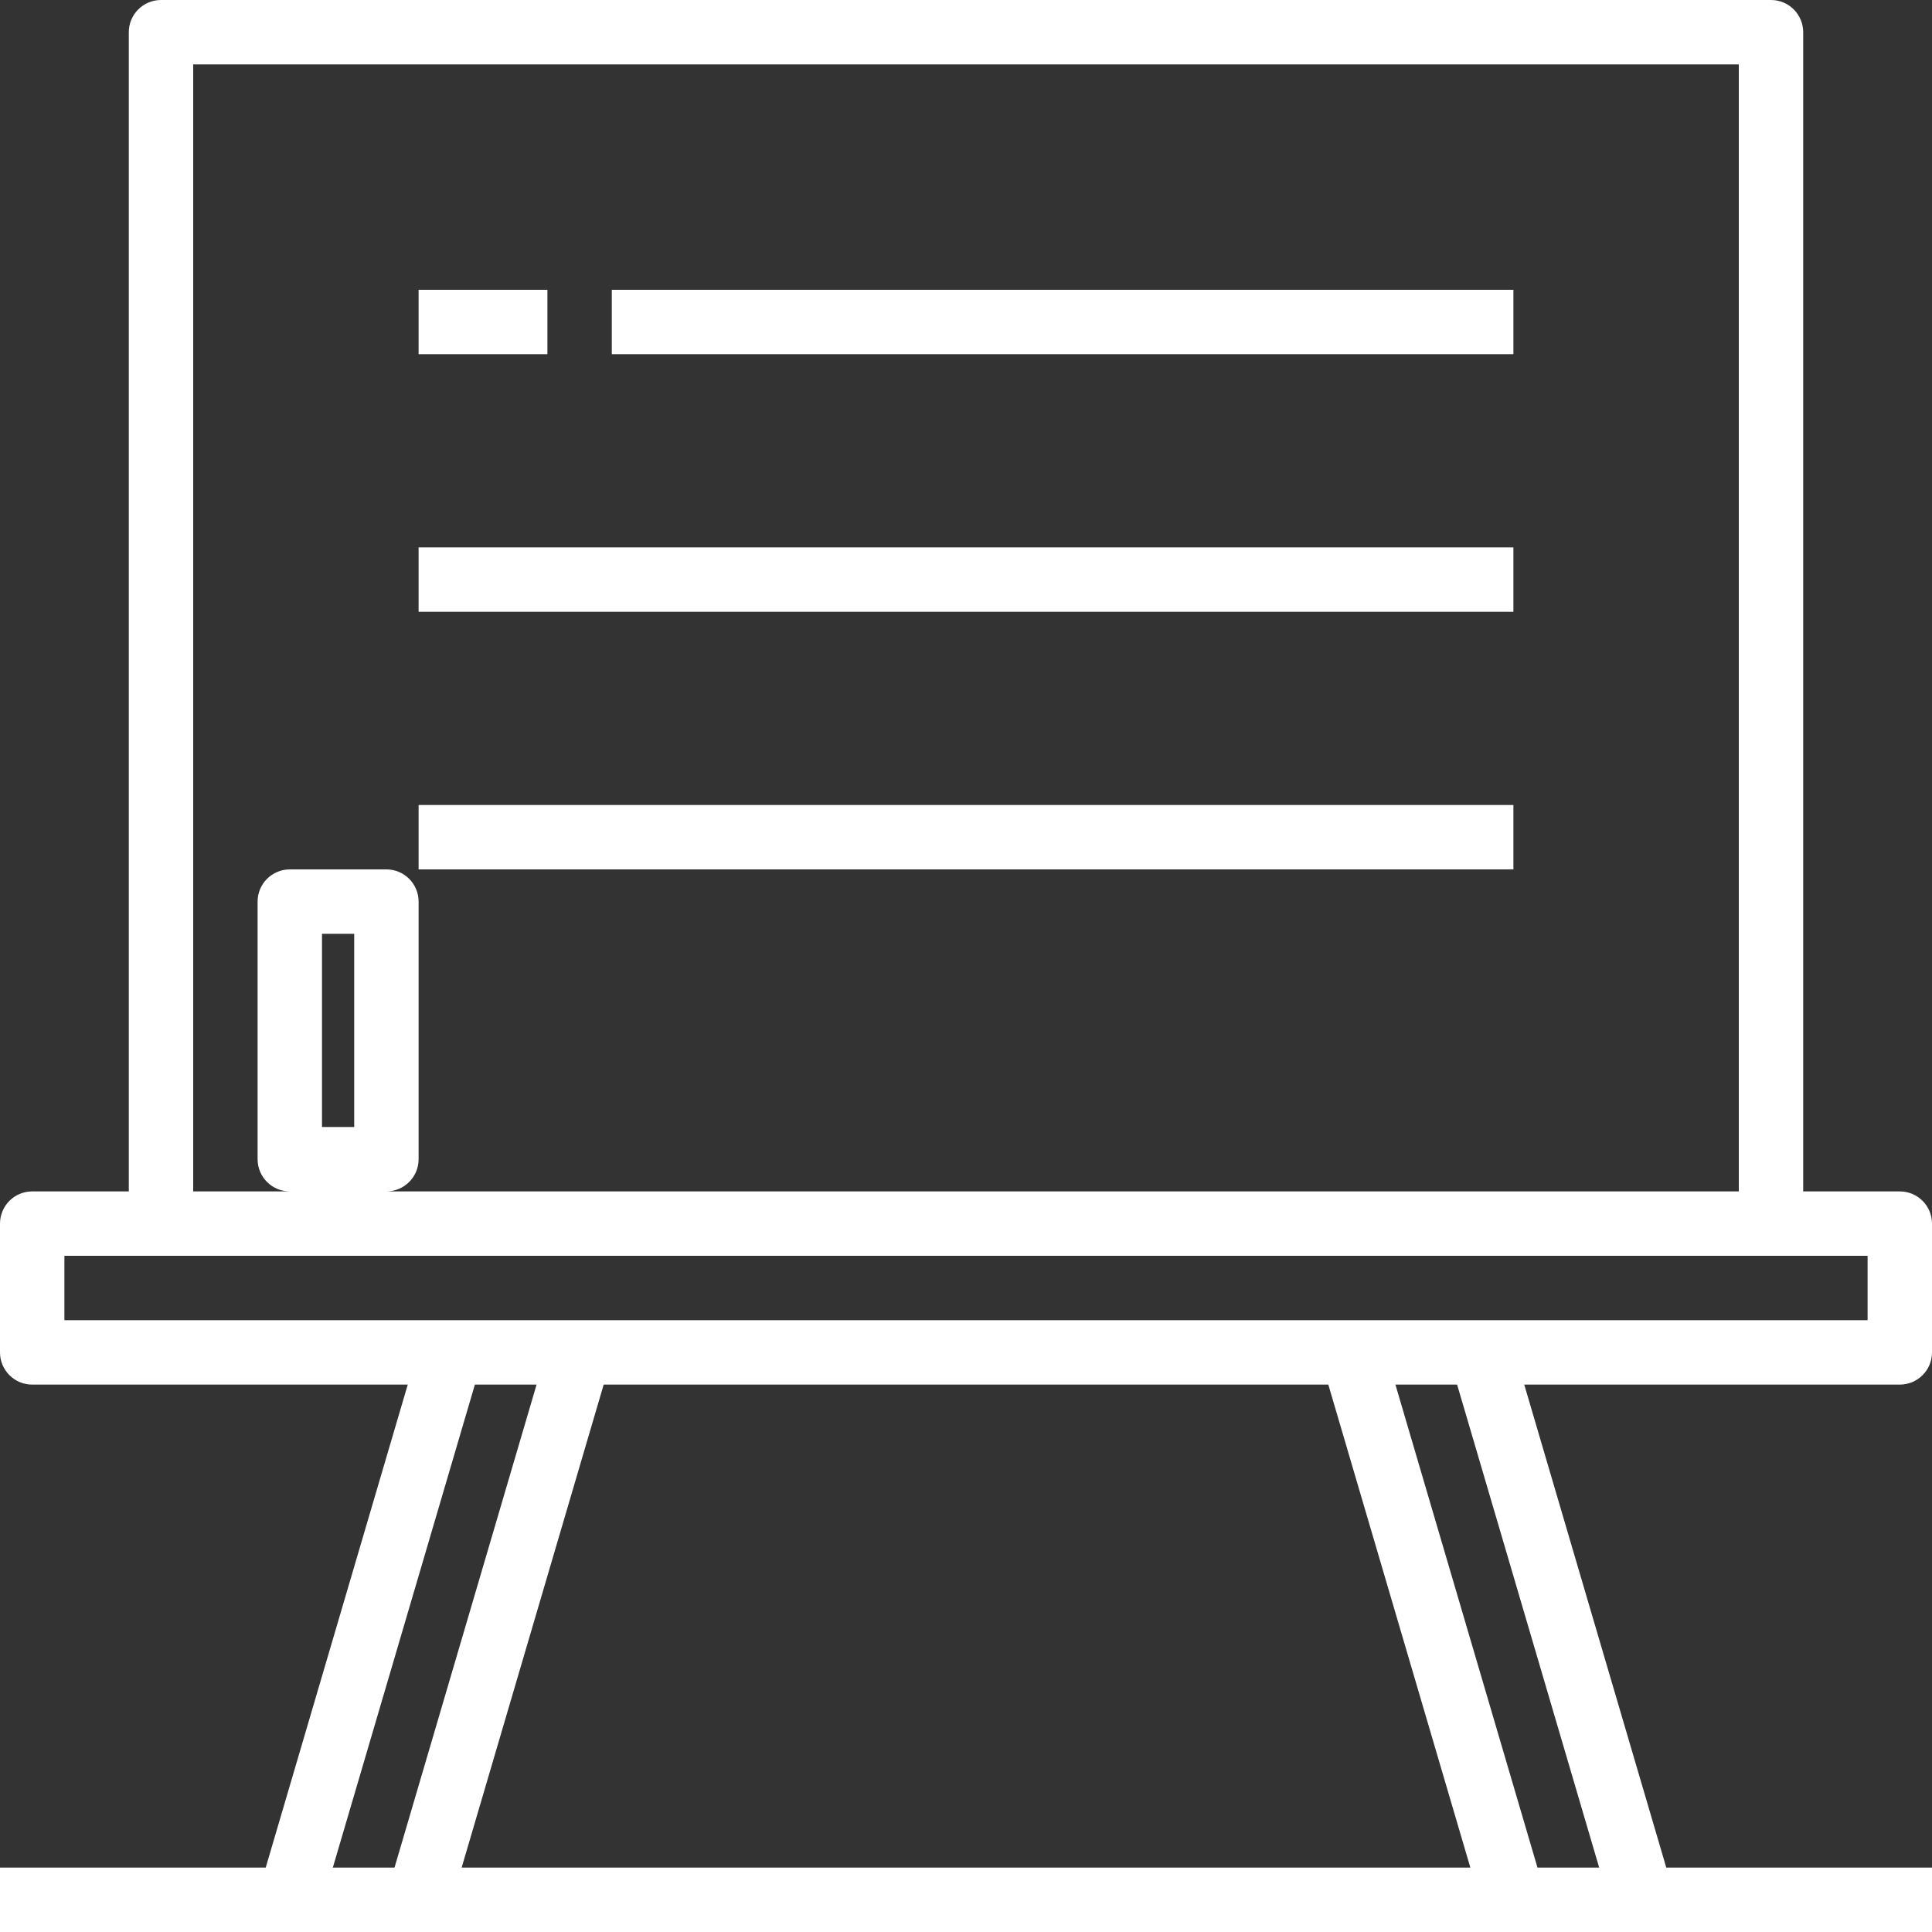 <?xml version="1.0"?>
<svg xmlns="http://www.w3.org/2000/svg" xmlns:xlink="http://www.w3.org/1999/xlink" version="1.1" id="Capa_1" x="0px" y="0px" viewBox="0 0 480 480" style="enable-background:new 0 0 480 480;" xml:space="preserve" width="512px" height="512px" class=""><rect x="0" y="0" width="480" height="480" fill="#333333" stroke="none"/><g><g>
	<g>
		<g>
			<path d="M480,336v-32c0-4.418-3.582-8-8-8h-24V8c0-4.418-3.582-8-8-8H40c-4.418,0-8,3.582-8,8v288H8c-4.418,0-8,3.582-8,8v32     c0,4.418,3.582,8,8,8h93.304L66.016,464H0v16h480v-16h-66.016l-35.288-120H472C476.418,344,480,340.418,480,336z M48,16h384v280     H96c4.418,0,8-3.582,8-8v-64c0-4.418-3.582-8-8-8H72c-4.418,0-8,3.582-8,8v64c0,4.418,3.582,8,8,8H48V16z M88,232v48h-8v-48H88z      M82.688,464l35.296-120h15.328L98.016,464H82.688z M114.696,464l35.288-120h180.032l35.288,120H114.696z M397.312,464h-15.328     l-35.296-120h15.328L397.312,464z M464,328H16v-16h448V328z" data-original="#000000" class="active-path" data-old_color="#000000" fill="#FFFFFF"/>
			<rect x="152" y="72" width="224" height="16" data-original="#000000" class="active-path" data-old_color="#000000" fill="#FFFFFF"/>
			<rect x="104" y="136" width="272" height="16" data-original="#000000" class="active-path" data-old_color="#000000" fill="#FFFFFF"/>
			<rect x="104" y="200" width="272" height="16" data-original="#000000" class="active-path" data-old_color="#000000" fill="#FFFFFF"/>
			<rect x="104" y="72" width="32" height="16" data-original="#000000" class="active-path" data-old_color="#000000" fill="#FFFFFF"/>
		</g>
	</g>
</g></g> </svg>
